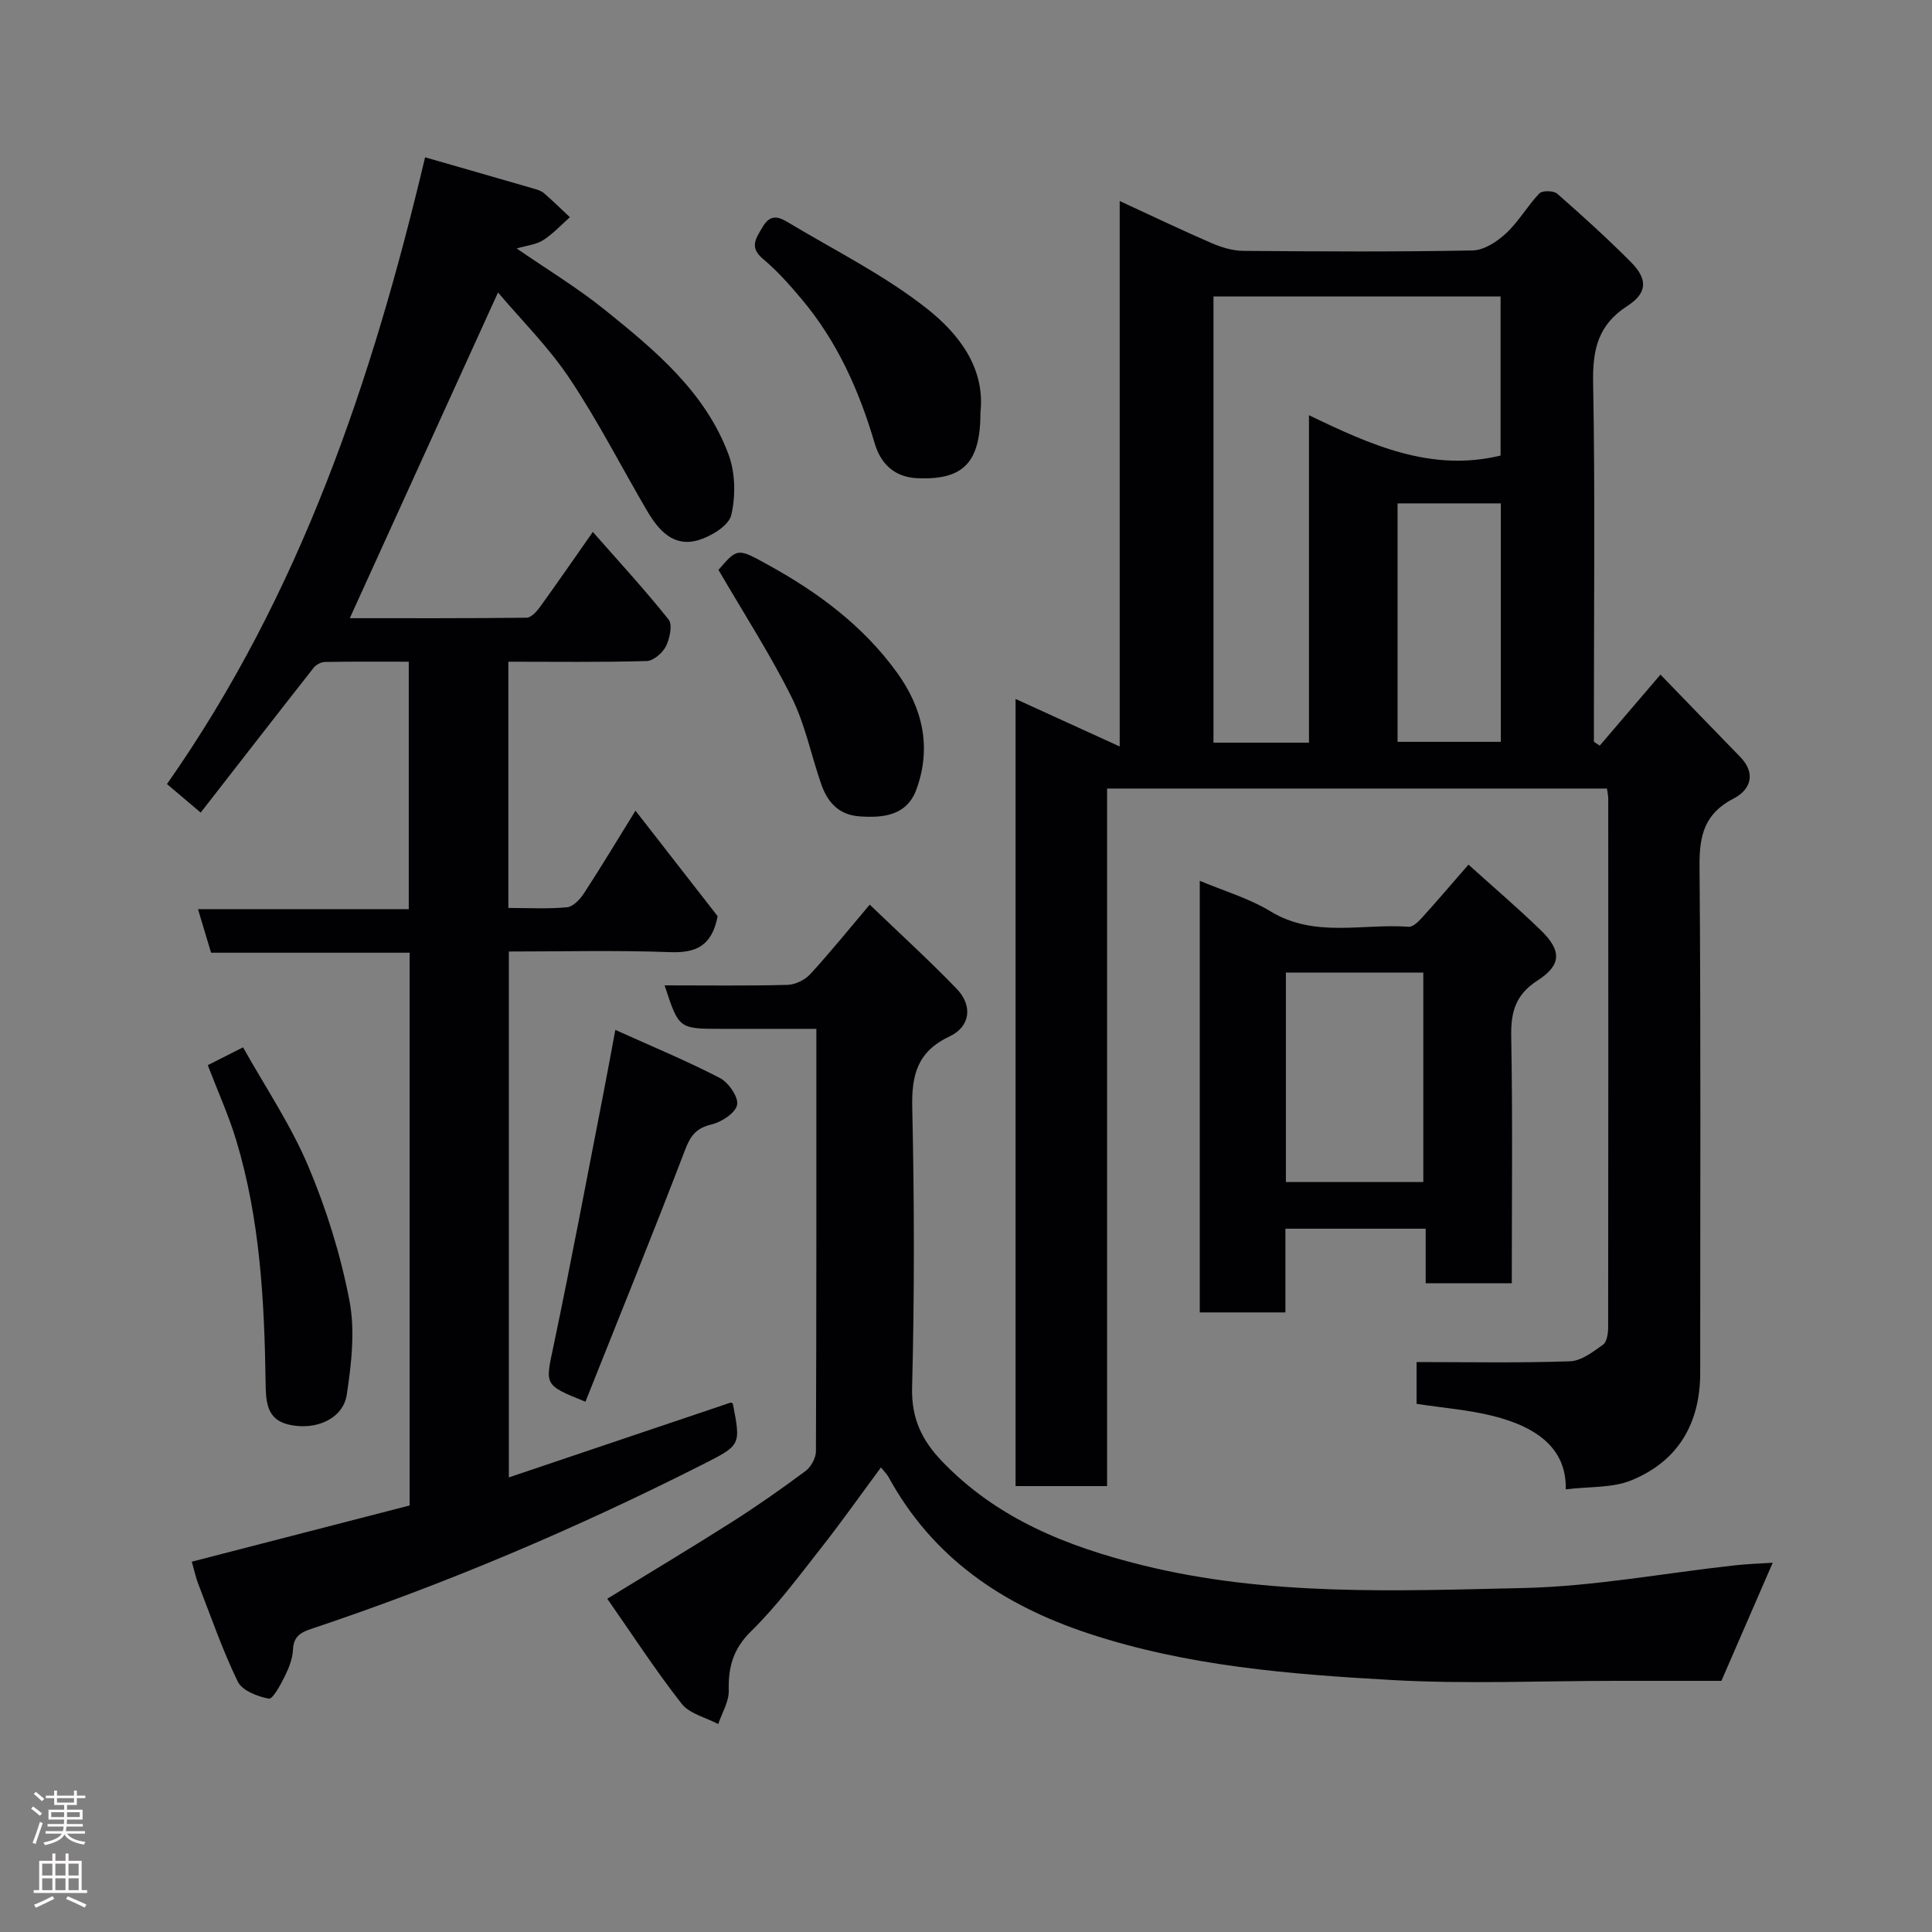 <svg enable-background="new 0 0 400 400" viewBox="0 0 400 400" xmlns="http://www.w3.org/2000/svg"><rect x="0" y="0" width="400" height="400" fill="#808080" stroke="none"/><g fill="#010103"><path d="m324.17 308.35c.2-8.12-5.49-12.8-15.1-15.2-5.05-1.26-10.31-1.66-15.78-2.5 0-3 0-6.07 0-8.65 10.7 0 21.25.21 31.78-.16 2.34-.08 4.76-1.97 6.83-3.45.8-.57 1.05-2.34 1.05-3.56.05-36.49.04-72.98.02-109.46 0-.63-.15-1.26-.26-2.11-34.45 0-68.7 0-103.5 0v144.42c-6.58 0-12.63 0-18.95 0 0-54.17 0-108.23 0-162.97 7.19 3.28 14.07 6.42 21.56 9.84 0-37.86 0-74.93 0-112.93 6.79 3.13 12.87 6.05 19.06 8.73 2.04.88 4.35 1.57 6.55 1.59 15.83.13 31.66.22 47.48-.09 2.36-.05 5.06-1.83 6.91-3.55 2.6-2.42 4.42-5.67 6.89-8.26.6-.63 2.95-.59 3.69.06 5.23 4.58 10.38 9.25 15.28 14.18 3.46 3.48 3.45 6.36-.76 9.07-6.1 3.93-7.2 9.06-7.08 15.87.42 22.98.16 45.98.16 68.97v5.4c.4.26.8.52 1.21.78 4.03-4.71 8.06-9.43 12.57-14.7 5.58 5.76 11.03 11.41 16.51 17.04 3.38 3.48 2.08 6.84-1.34 8.6-6.03 3.1-7.14 7.63-7.08 13.96.29 34.99.13 69.98.14 104.96 0 10.51-4.6 18.33-14.3 22.27-3.94 1.6-8.67 1.25-13.54 1.85zm-53.16-154.59c0-22.6 0-44.83 0-67.79 12.86 6.19 25.31 11.82 39.67 8.35 0-10.88 0-21.93 0-32.94-20.03 0-39.74 0-59.44 0v92.38zm18.34-49.54v49.37h21.38c0-16.65 0-32.9 0-49.37-7.18 0-14.11 0-21.38 0z"/><path d="m88.01 32.57c8.02 2.3 15.19 4.36 22.35 6.44.77.22 1.63.45 2.22.95 1.86 1.6 3.61 3.33 5.41 5.01-1.83 1.62-3.52 3.47-5.56 4.77-1.43.91-3.34 1.08-5.46 1.7 6.29 4.34 12.57 8.13 18.23 12.69 10.38 8.36 20.79 16.97 25.63 29.95 1.42 3.8 1.5 8.6.57 12.56-.52 2.2-4.16 4.4-6.81 5.19-5.15 1.53-8.26-2.05-10.62-6.07-5.36-9.15-10.19-18.65-16.08-27.45-4.34-6.5-10.01-12.11-14.78-17.76-10.21 22.43-20.35 44.72-30.69 67.44 12.11 0 24.36.05 36.61-.1.94-.01 2.07-1.26 2.75-2.2 3.63-5.02 7.15-10.13 10.96-15.56 5.24 5.97 10.69 11.87 15.68 18.13.86 1.08.25 3.93-.54 5.53-.69 1.39-2.59 3.03-4 3.07-9.45.27-18.91.14-28.63.14v50.98c4.01 0 8.12.24 12.16-.14 1.27-.12 2.71-1.68 3.52-2.93 3.56-5.46 6.92-11.06 10.64-17.07 5.96 7.66 11.74 15.08 17.01 21.85-1.21 6.29-4.62 7.64-9.91 7.44-10.97-.41-21.97-.13-33.32-.13v108.88c15.3-5.16 30.55-10.31 45.98-15.51-.02-.02.38.13.42.35 1.65 8.53 1.62 8.49-6.35 12.52-26.22 13.27-53.19 24.73-81.07 34.04-2.1.7-3.56 1.59-3.67 4.23-.07 1.88-.85 3.83-1.7 5.55-.87 1.76-2.5 4.79-3.31 4.63-2.34-.44-5.51-1.67-6.42-3.53-3.18-6.53-5.55-13.45-8.19-20.24-.47-1.2-.73-2.48-1.33-4.59 15.07-3.89 30.03-7.75 45.1-11.64 0-38.16 0-76.11 0-114.44-13.75 0-27.34 0-41.11 0-.91-3.03-1.73-5.75-2.71-9.02h43.64c0-17.23 0-33.94 0-51.23-5.82 0-11.59-.05-17.37.05-.79.01-1.82.57-2.32 1.2-7.69 9.78-15.32 19.62-23.39 29.99-2.46-2.08-4.6-3.9-6.98-5.91 27.6-39.33 42.49-83.59 53.44-129.76z"/><path d="m367.02 323.55c-3.34 7.68-6.82 15.68-10.62 24.45-6.46 0-14.1 0-21.74 0-15.49 0-31.03.7-46.47-.17-21.21-1.19-42.41-2.88-62.86-9.65-17.79-5.89-32.23-15.65-41.38-32.39-.31-.56-.8-1.03-1.56-1.97-4.19 5.66-8.12 11.23-12.32 16.58-4.67 5.93-9.19 12.06-14.55 17.32-3.74 3.67-4.76 7.42-4.64 12.3.05 2.29-1.4 4.62-2.18 6.93-2.57-1.37-5.93-2.12-7.57-4.21-5.42-6.92-10.22-14.32-15.4-21.74 9.01-5.53 17.46-10.58 25.77-15.86 5.22-3.32 10.3-6.88 15.26-10.57 1.13-.84 2.16-2.68 2.17-4.07.12-28.96.09-57.91.09-87.49-6.77 0-13.21 0-19.64 0-8.84 0-8.84 0-11.78-9 8.56 0 16.99.12 25.41-.1 1.62-.04 3.62-1 4.73-2.21 4.1-4.45 7.9-9.18 12.33-14.4 6.2 5.96 12.29 11.5 17.99 17.41 3.35 3.47 2.89 7.82-1.47 9.87-6.65 3.14-7.87 7.94-7.72 14.73.43 19.32.47 38.65-.03 57.97-.17 6.42 2.06 10.95 6.18 15.25 11.41 11.91 25.91 17.67 41.54 21.54 26.04 6.44 52.55 5.3 78.93 4.71 14.52-.33 28.99-3.07 43.49-4.67 2.71-.32 5.48-.39 8.04-.56z"/><path d="m304.03 179.01c4.94 4.46 10.07 8.84 14.91 13.52 4.42 4.27 4.39 7.25-.61 10.47-4.49 2.89-5.54 6.42-5.45 11.5.31 16.95.12 33.9.12 51.18-6.03 0-11.75 0-17.83 0 0-3.7 0-7.3 0-11.29-9.73 0-19.11 0-29.04 0v17.33c-6.13 0-11.73 0-17.73 0 0-29.58 0-59.27 0-89.36 4.87 2.06 10.12 3.58 14.63 6.32 9.17 5.57 19.05 2.49 28.61 3.2.87.06 2-1.03 2.73-1.84 3.09-3.4 6.06-6.9 9.66-11.03zm-37.8 65.71h28.45c0-14.65 0-29.02 0-43.35-9.7 0-19.07 0-28.45 0z"/><path d="m121.21 290.21c-8.67-3.49-8.32-3.42-6.61-11.54 3.68-17.51 6.97-35.1 10.4-52.66.77-3.96 1.49-7.92 2.4-12.78 7.58 3.42 14.76 6.39 21.63 9.95 1.8.93 3.9 3.97 3.58 5.57-.35 1.7-3.24 3.57-5.34 4.07-3.18.76-4.33 2.36-5.45 5.3-6.68 17.44-13.7 34.74-20.61 52.09z"/><path d="m203 85.3c0 10.52-3.54 14.1-13.04 13.71-4.81-.2-7.63-3.02-8.87-7.24-3.21-10.91-7.76-21.11-15.14-29.86-2.45-2.91-5.01-5.82-7.91-8.24-2.95-2.47-1.6-4.2-.14-6.69 1.67-2.86 3.49-2 5.34-.89 9.64 5.78 19.85 10.86 28.62 17.77 6.53 5.13 12.11 12.2 11.14 21.44z"/><path d="m43.02 220.53c2.2-1.11 4.23-2.14 7.3-3.69 4.53 8.1 9.83 15.95 13.46 24.51 3.78 8.9 6.71 18.34 8.55 27.82 1.22 6.28.44 13.16-.54 19.6-.76 4.99-6.47 7.53-12.17 6.14-4.49-1.09-4.58-4.93-4.63-8.7-.25-16.94-1.16-33.83-6.1-50.18-1.55-5.12-3.78-10.03-5.87-15.5z"/><path d="m148.75 117.99c3.97-4.6 3.94-4.54 10.39-.98 10.32 5.69 19.61 12.6 26.58 22.25 5.31 7.35 7.18 15.46 4.03 24.14-1.97 5.42-6.76 5.98-11.81 5.62-4.35-.31-6.65-3-7.94-6.74-2.07-5.97-3.31-12.33-6.11-17.93-4.39-8.83-9.78-17.16-15.14-26.36z"/></g><path d="m6.44 374.46.42-.45c.65.47 1.27.95 1.85 1.44l-.45.49c-.65-.56-1.25-1.06-1.82-1.48m.93 7.33-.63-.26c.55-1.36 1.05-2.8 1.52-4.33.19.1.38.19.59.27-.46 1.29-.95 2.73-1.48 4.32m-.38-10.38.44-.42c.43.34 1.01.82 1.74 1.44l-.49.49c-.53-.51-1.09-1.01-1.69-1.51m2.5.35h1.72v-1.04h.59v1.04h3.52v-1.04h.59v1.04h1.75v.53h-1.75v1.42h-2.03v.97h3.22v2.03h-3.24c0 .35-.01.66-.03.93h3.32v.53h-3.37c-.03.27-.08.58-.15.94h3.96v.53h-3.71c.67.92 1.93 1.48 3.79 1.68-.13.24-.23.44-.29.59-2.13-.38-3.48-1.08-4.04-2.12-.43.97-1.77 1.72-4.03 2.23-.09-.19-.2-.37-.33-.55 2.1-.42 3.37-1.03 3.81-1.83h-3.36v-.53h3.58c.08-.29.13-.61.16-.94h-3.33v-.53h3.39c.02-.27.04-.58.04-.93h-3.23v-2.03h3.25v-.97h-2.07v-1.42h-1.73zm1.12 3.44v1h2.65c.01-.3.02-.44.01-.4v-.25-.35zm1.19-2h3.52v-.91h-3.52zm4.71 2h-2.63v.59c0 .16-.01.28-.01.4h2.64z" fill="#fcfafa"/><path d="m13.56 383.74h.63v1.52h2.72v6.07h1.13v.6h-11.06v-.6h1.13v-6.07h2.73v-1.52h.63v1.52h2.1v-1.52zm-2.69 8.83.38.56c-1.24.63-2.53 1.25-3.85 1.85-.1-.21-.21-.42-.34-.63 1.36-.55 2.63-1.15 3.81-1.78m-2.13-4.27h2.1v-2.45h-2.1zm0 3.04h2.1v-2.46h-2.1zm2.72-3.04h2.1v-2.45h-2.1zm0 3.04h2.1v-2.46h-2.1zm6.07 3.6c-1.41-.71-2.7-1.3-3.86-1.78l.35-.56c1.45.62 2.75 1.19 3.88 1.72zm-1.25-9.09h-2.1v2.45h2.1zm-2.09 5.49h2.1v-2.46h-2.1z" fill="#fcfafa"/></svg>